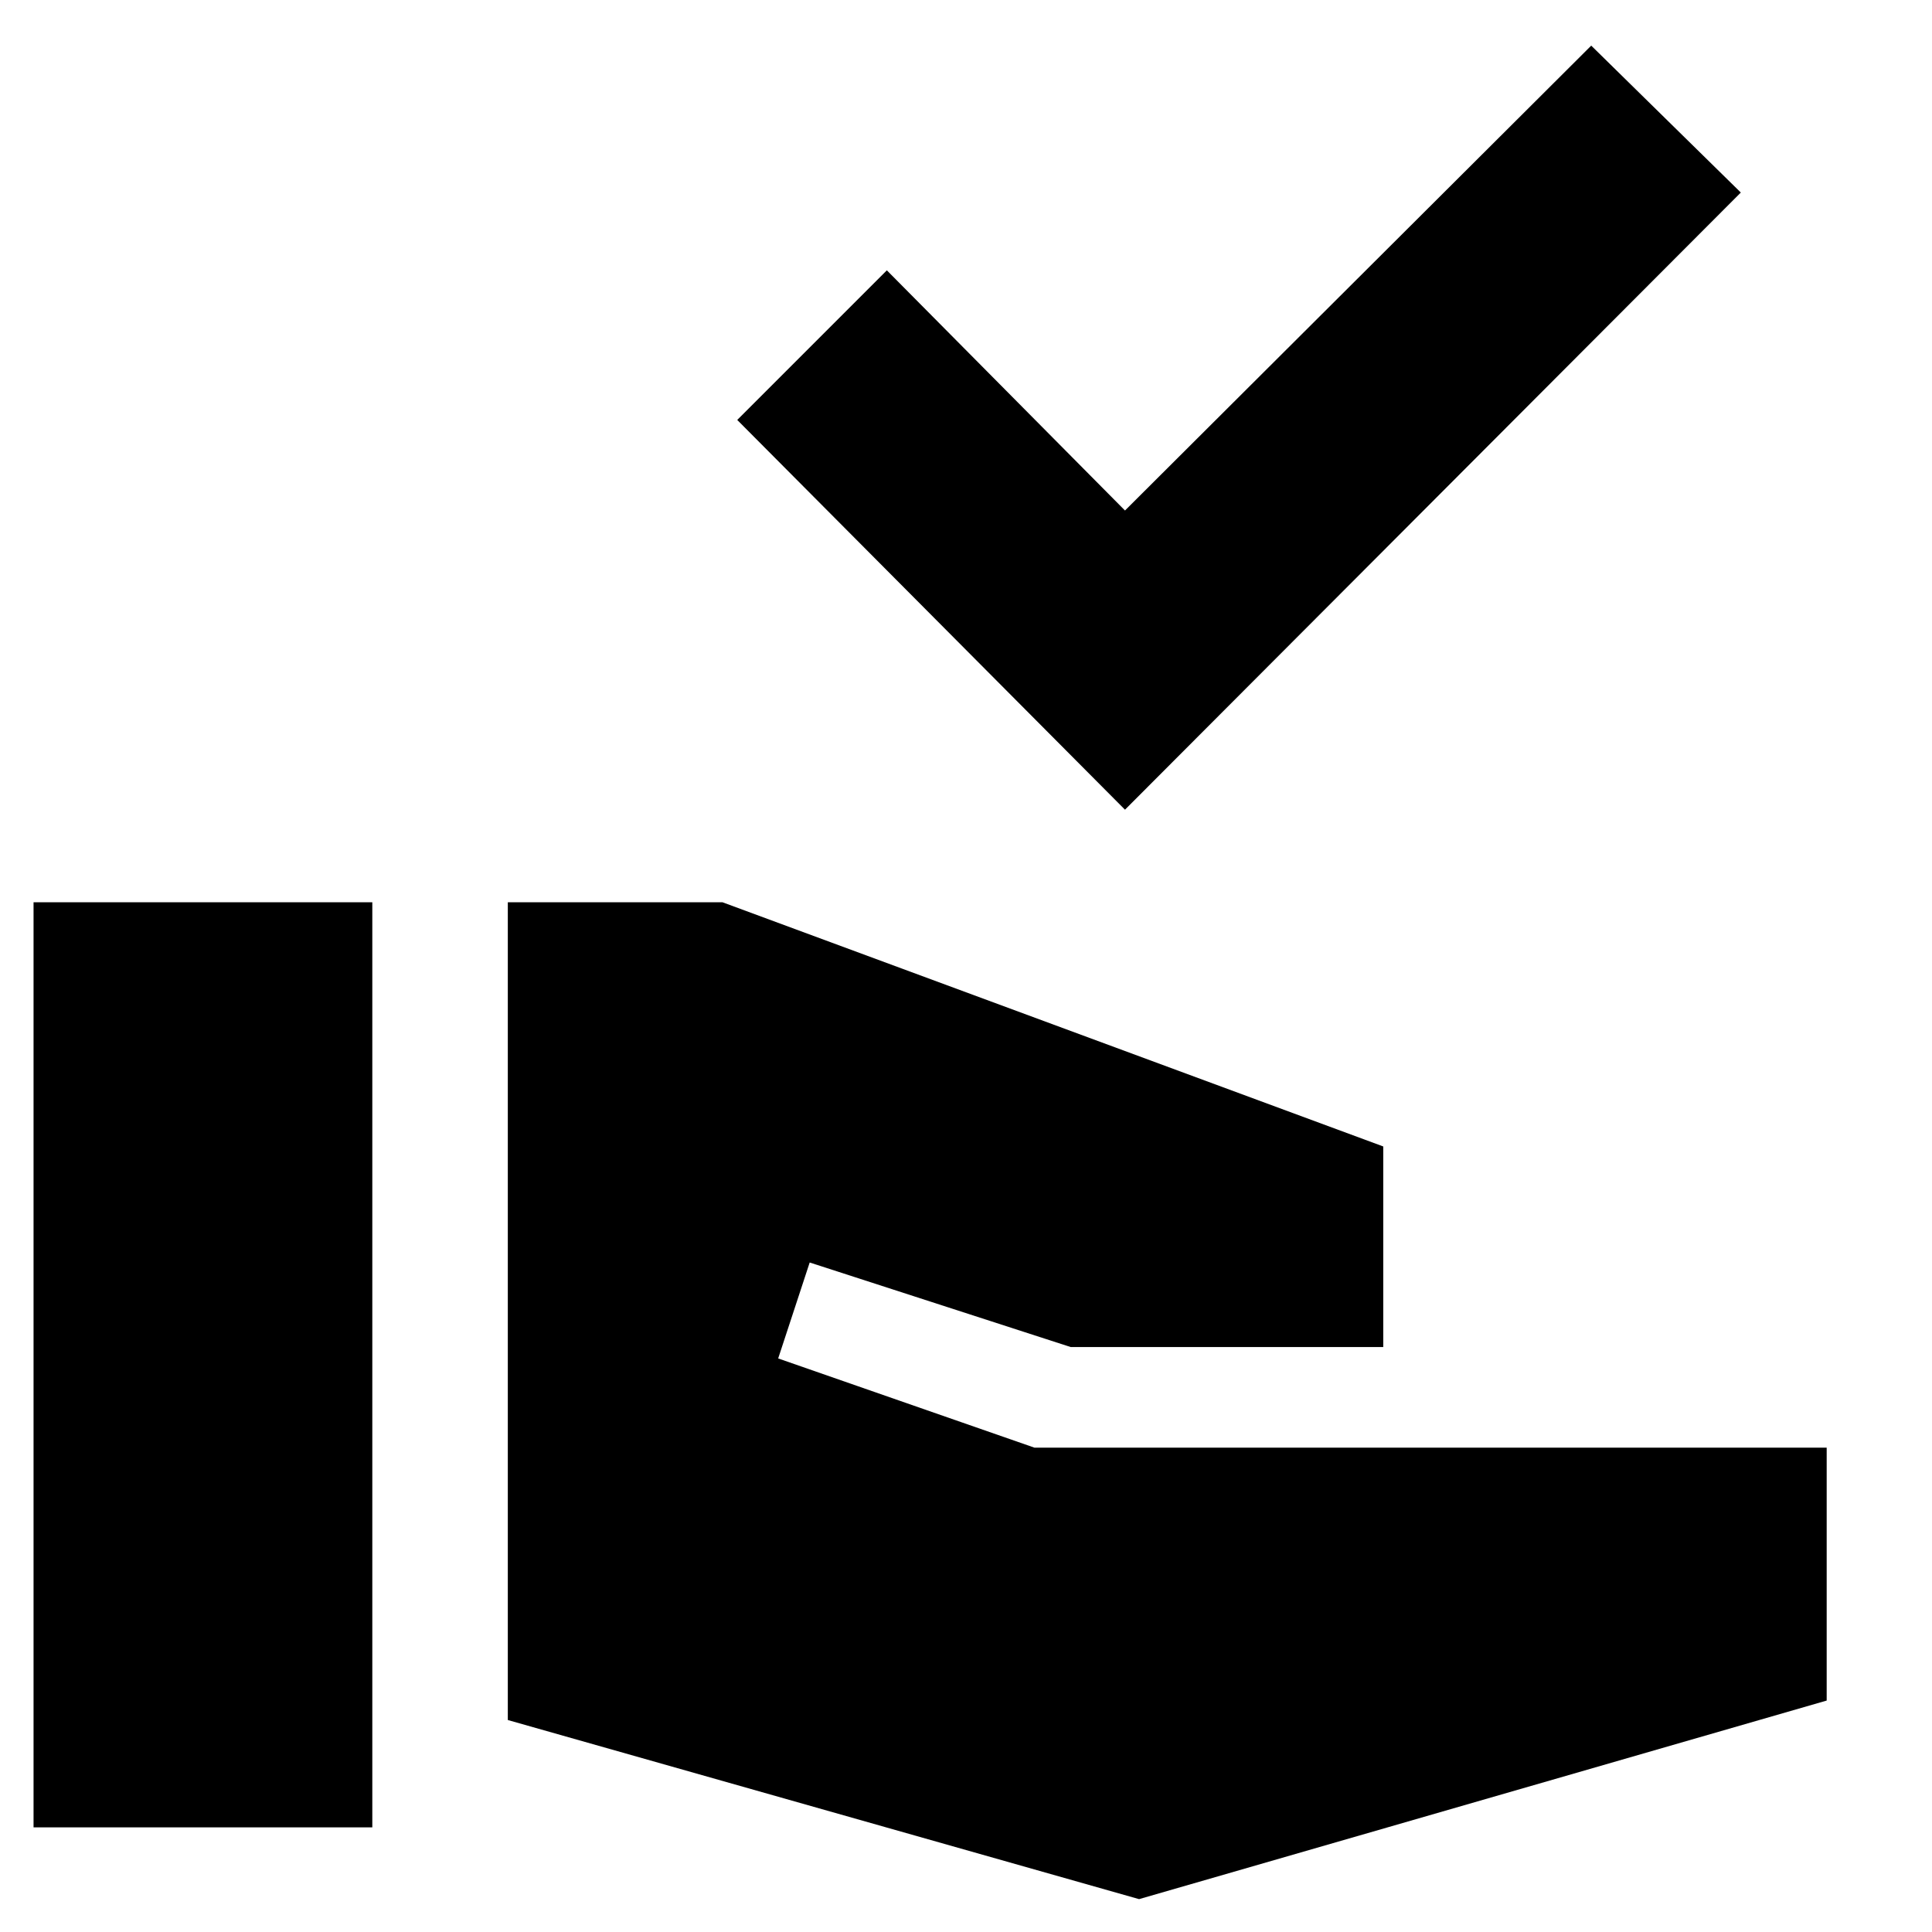 <svg xmlns="http://www.w3.org/2000/svg" height="40" viewBox="0 -960 960 960" width="40"><path d="M559-557.67 366.33-751.33l74.34-74.34L559-706.33l231.67-231 74.33 73-306 306.66ZM16.67-52v-459.67H185V-52H16.67ZM566-16.33l-313.67-89v-406.34H359l328.33 121.34v99.66H532l-129.67-42L386.67-285 514-240.67h393.67V-115L566-16.33Z"/></svg>